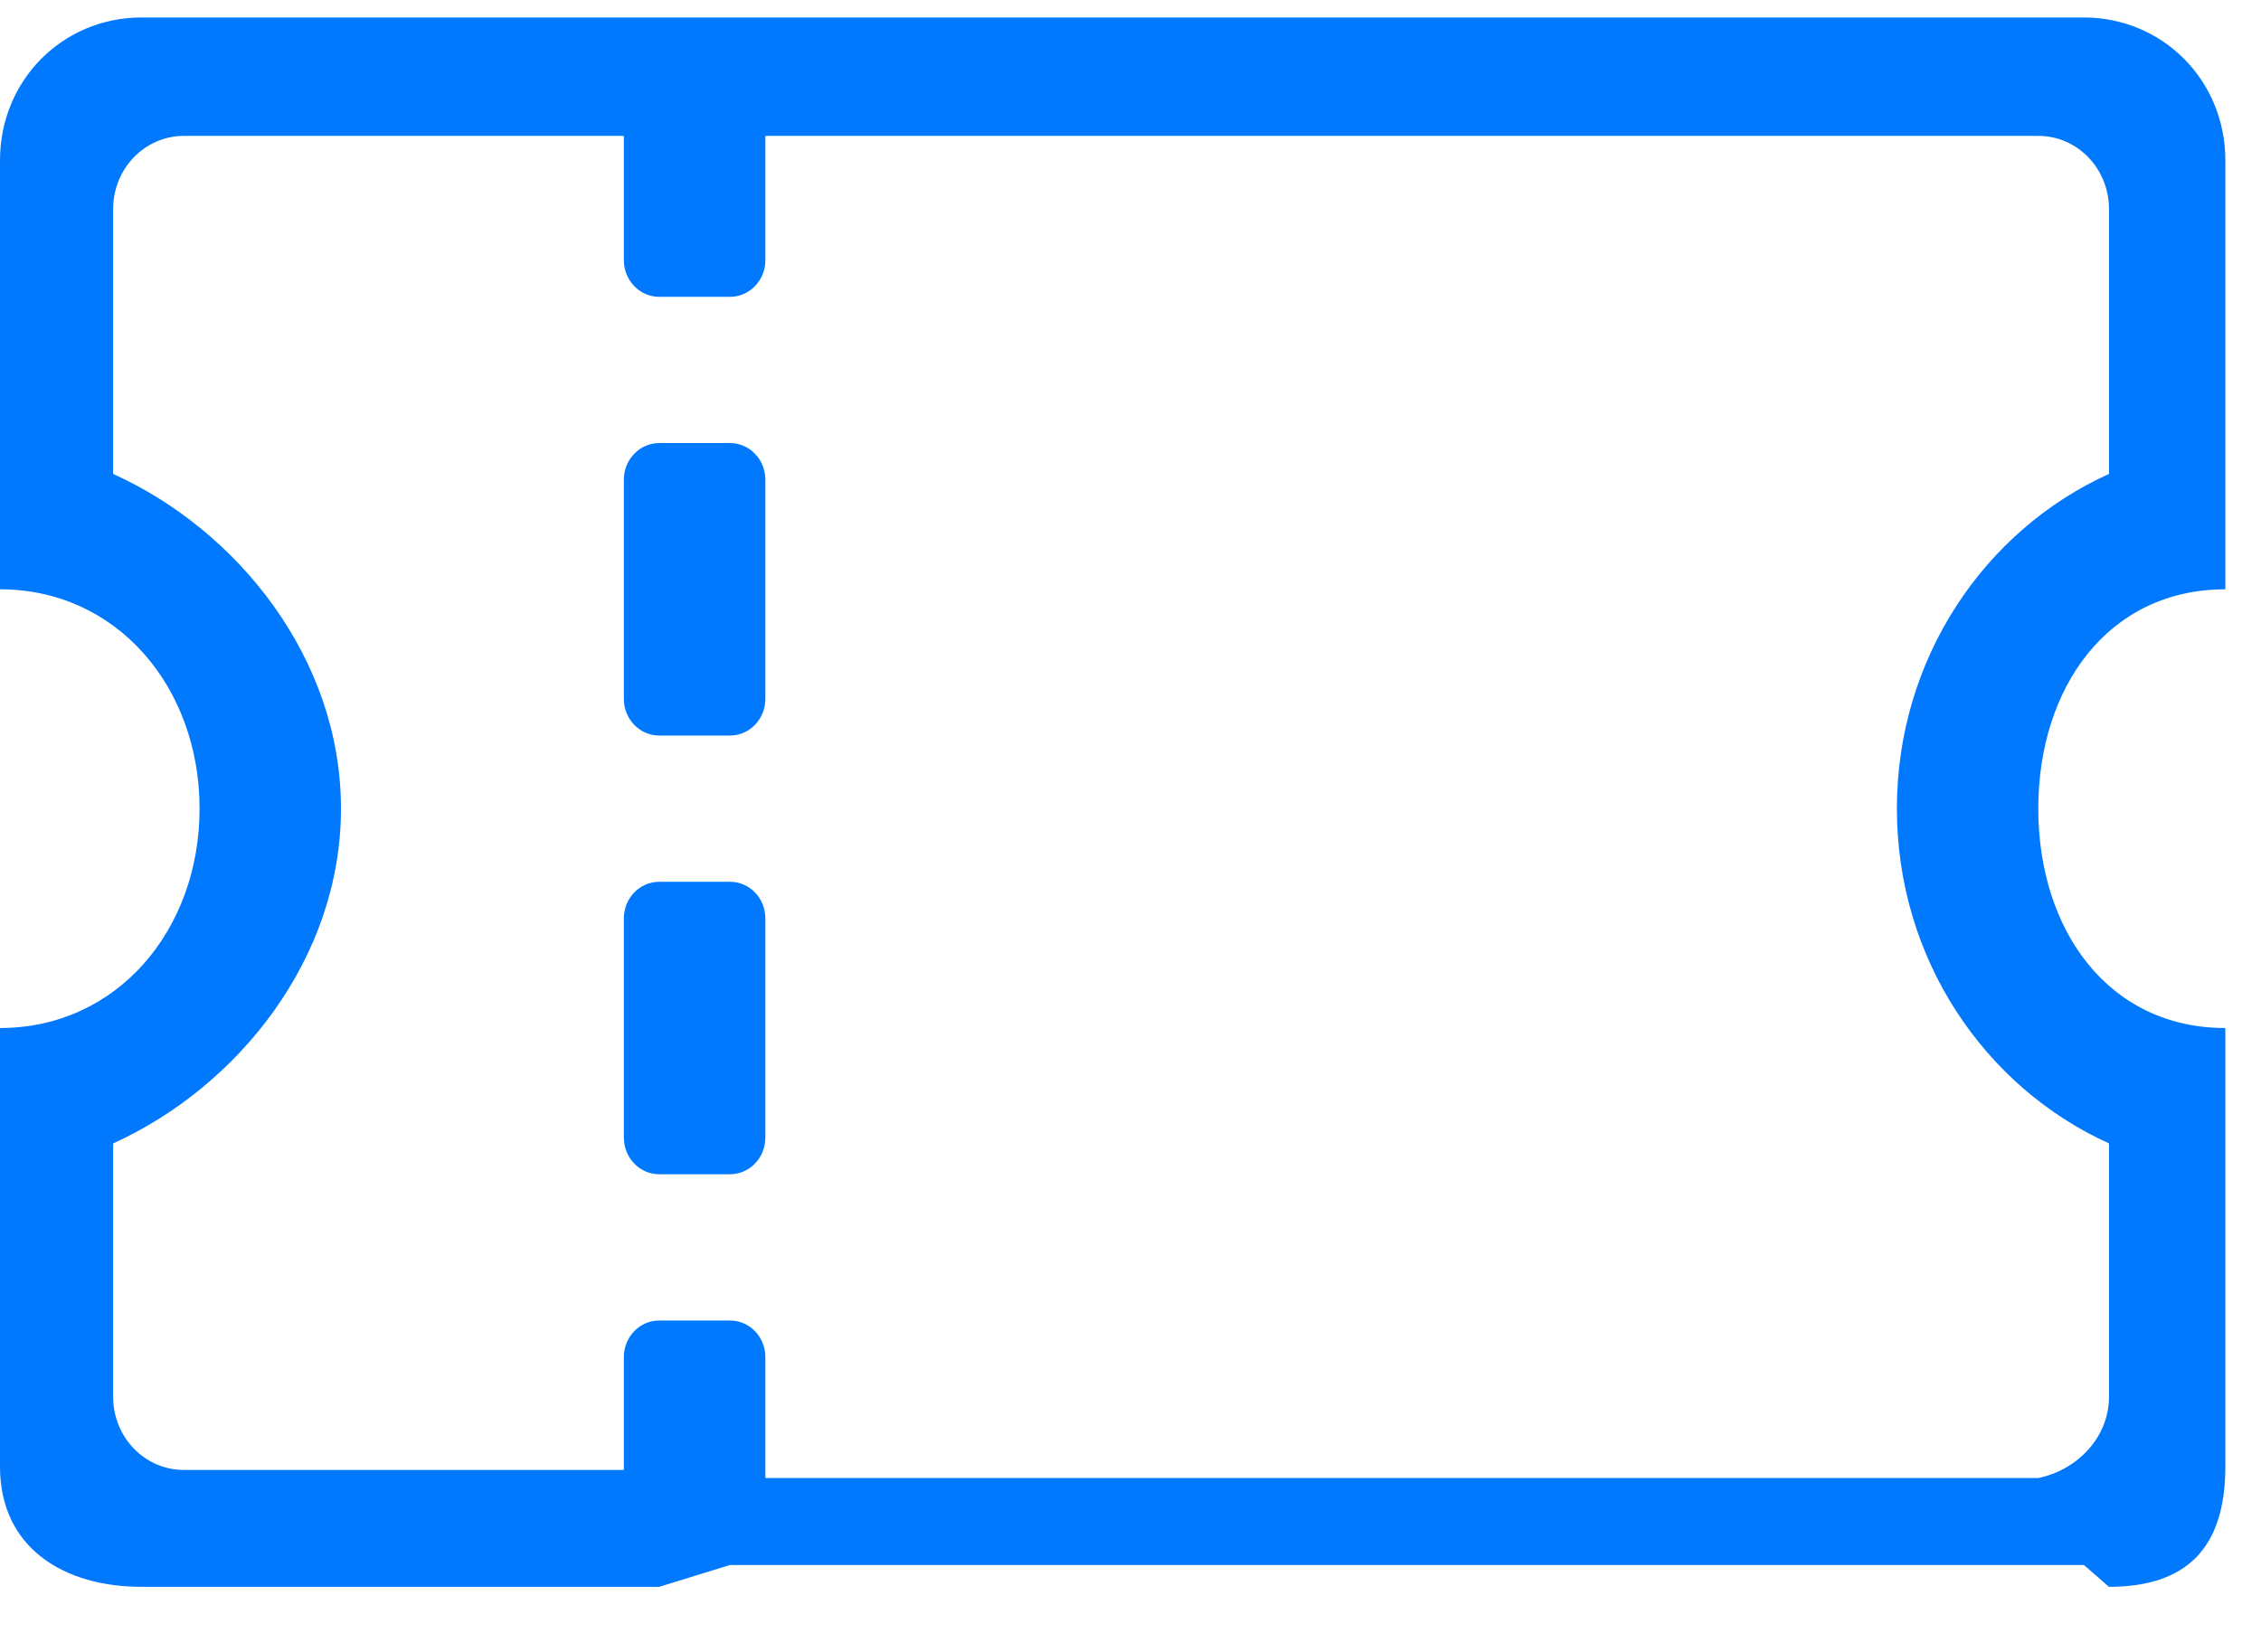 ﻿<?xml version="1.0" encoding="utf-8"?>
<svg version="1.1" xmlns:xlink="http://www.w3.org/1999/xlink" width="26px" height="19px" xmlns="http://www.w3.org/2000/svg">
  <g transform="matrix(1 0 0 1 -594 -590 )">
    <path d="M 24.252 18.251  L 23.963 18  L 8.394 18  L 7.581 18.251  L 1.626 18.251  C 0.728 18.251  0 17.798  0 16.87  L 0 15.188  L 0 13.506  L 0 11.824  C 1.348 11.824  2.295 10.694  2.295 9.301  C 2.295 7.907  1.348 6.778  0 6.778  L 0 5.096  L 0 3.414  L 0 1.845  C 0 0.916  0.728 0.201  1.626 0.201  L 7.581 0.201  L 8.394 0.201  L 23.963 0.201  C 24.861 0.201  25.59 0.916  25.59 1.845  L 25.59 4.255  L 25.59 5.096  L 25.59 6.778  C 24.242 6.778  23.439 7.907  23.439 9.301  C 23.439 10.694  24.242 11.824  25.59 11.824  L 25.59 13.506  L 25.59 16.029  L 25.59 16.87  C 25.59 17.798  25.151 18.251  24.252 18.251  Z M 24.252 13.151  C 22.817 12.501  21.813 11.024  21.813 9.301  C 21.813 7.577  22.817 6.1  24.252 5.451  L 24.252 2.404  C 24.252 1.939  23.889 1.563  23.439 1.563  L 8.801 1.563  L 8.801 2.994  C 8.801 3.225  8.619 3.414  8.394 3.414  L 7.581 3.414  C 7.357 3.414  7.174 3.225  7.174 2.994  L 7.174 1.563  L 2.114 1.563  C 1.665 1.563  1.301 1.939  1.301 2.404  L 1.301 5.451  C 2.736 6.1  3.921 7.577  3.921 9.301  C 3.921 11.024  2.736 12.501  1.301 13.151  L 1.301 16.066  C 1.301 16.531  1.665 16.907  2.114 16.907  L 7.174 16.907  L 7.174 15.608  C 7.174 15.376  7.356 15.188  7.581 15.188  L 8.394 15.188  C 8.619 15.188  8.801 15.376  8.801 15.608  L 8.801 17  L 23.439 17  C 23.889 16.907  24.252 16.531  24.252 16.066  L 24.252 13.151  Z M 8.394 13.506  L 7.581 13.506  C 7.356 13.506  7.174 13.317  7.174 13.085  L 7.174 10.562  C 7.174 10.33  7.356 10.142  7.581 10.142  L 8.394 10.142  C 8.619 10.142  8.801 10.33  8.801 10.562  L 8.801 13.085  C 8.801 13.317  8.619 13.506  8.394 13.506  Z M 8.394 8.46  L 7.581 8.46  C 7.356 8.46  7.174 8.271  7.174 8.04  L 7.174 5.517  C 7.174 5.284  7.356 5.096  7.581 5.096  L 8.394 5.096  C 8.619 5.096  8.801 5.284  8.801 5.517  L 8.801 8.04  C 8.801 8.271  8.619 8.46  8.394 8.46  Z " fill-rule="nonzero" fill="#0079fe" stroke="none" transform="matrix(1 0 0 1 594 590 )" />
  </g>
</svg>